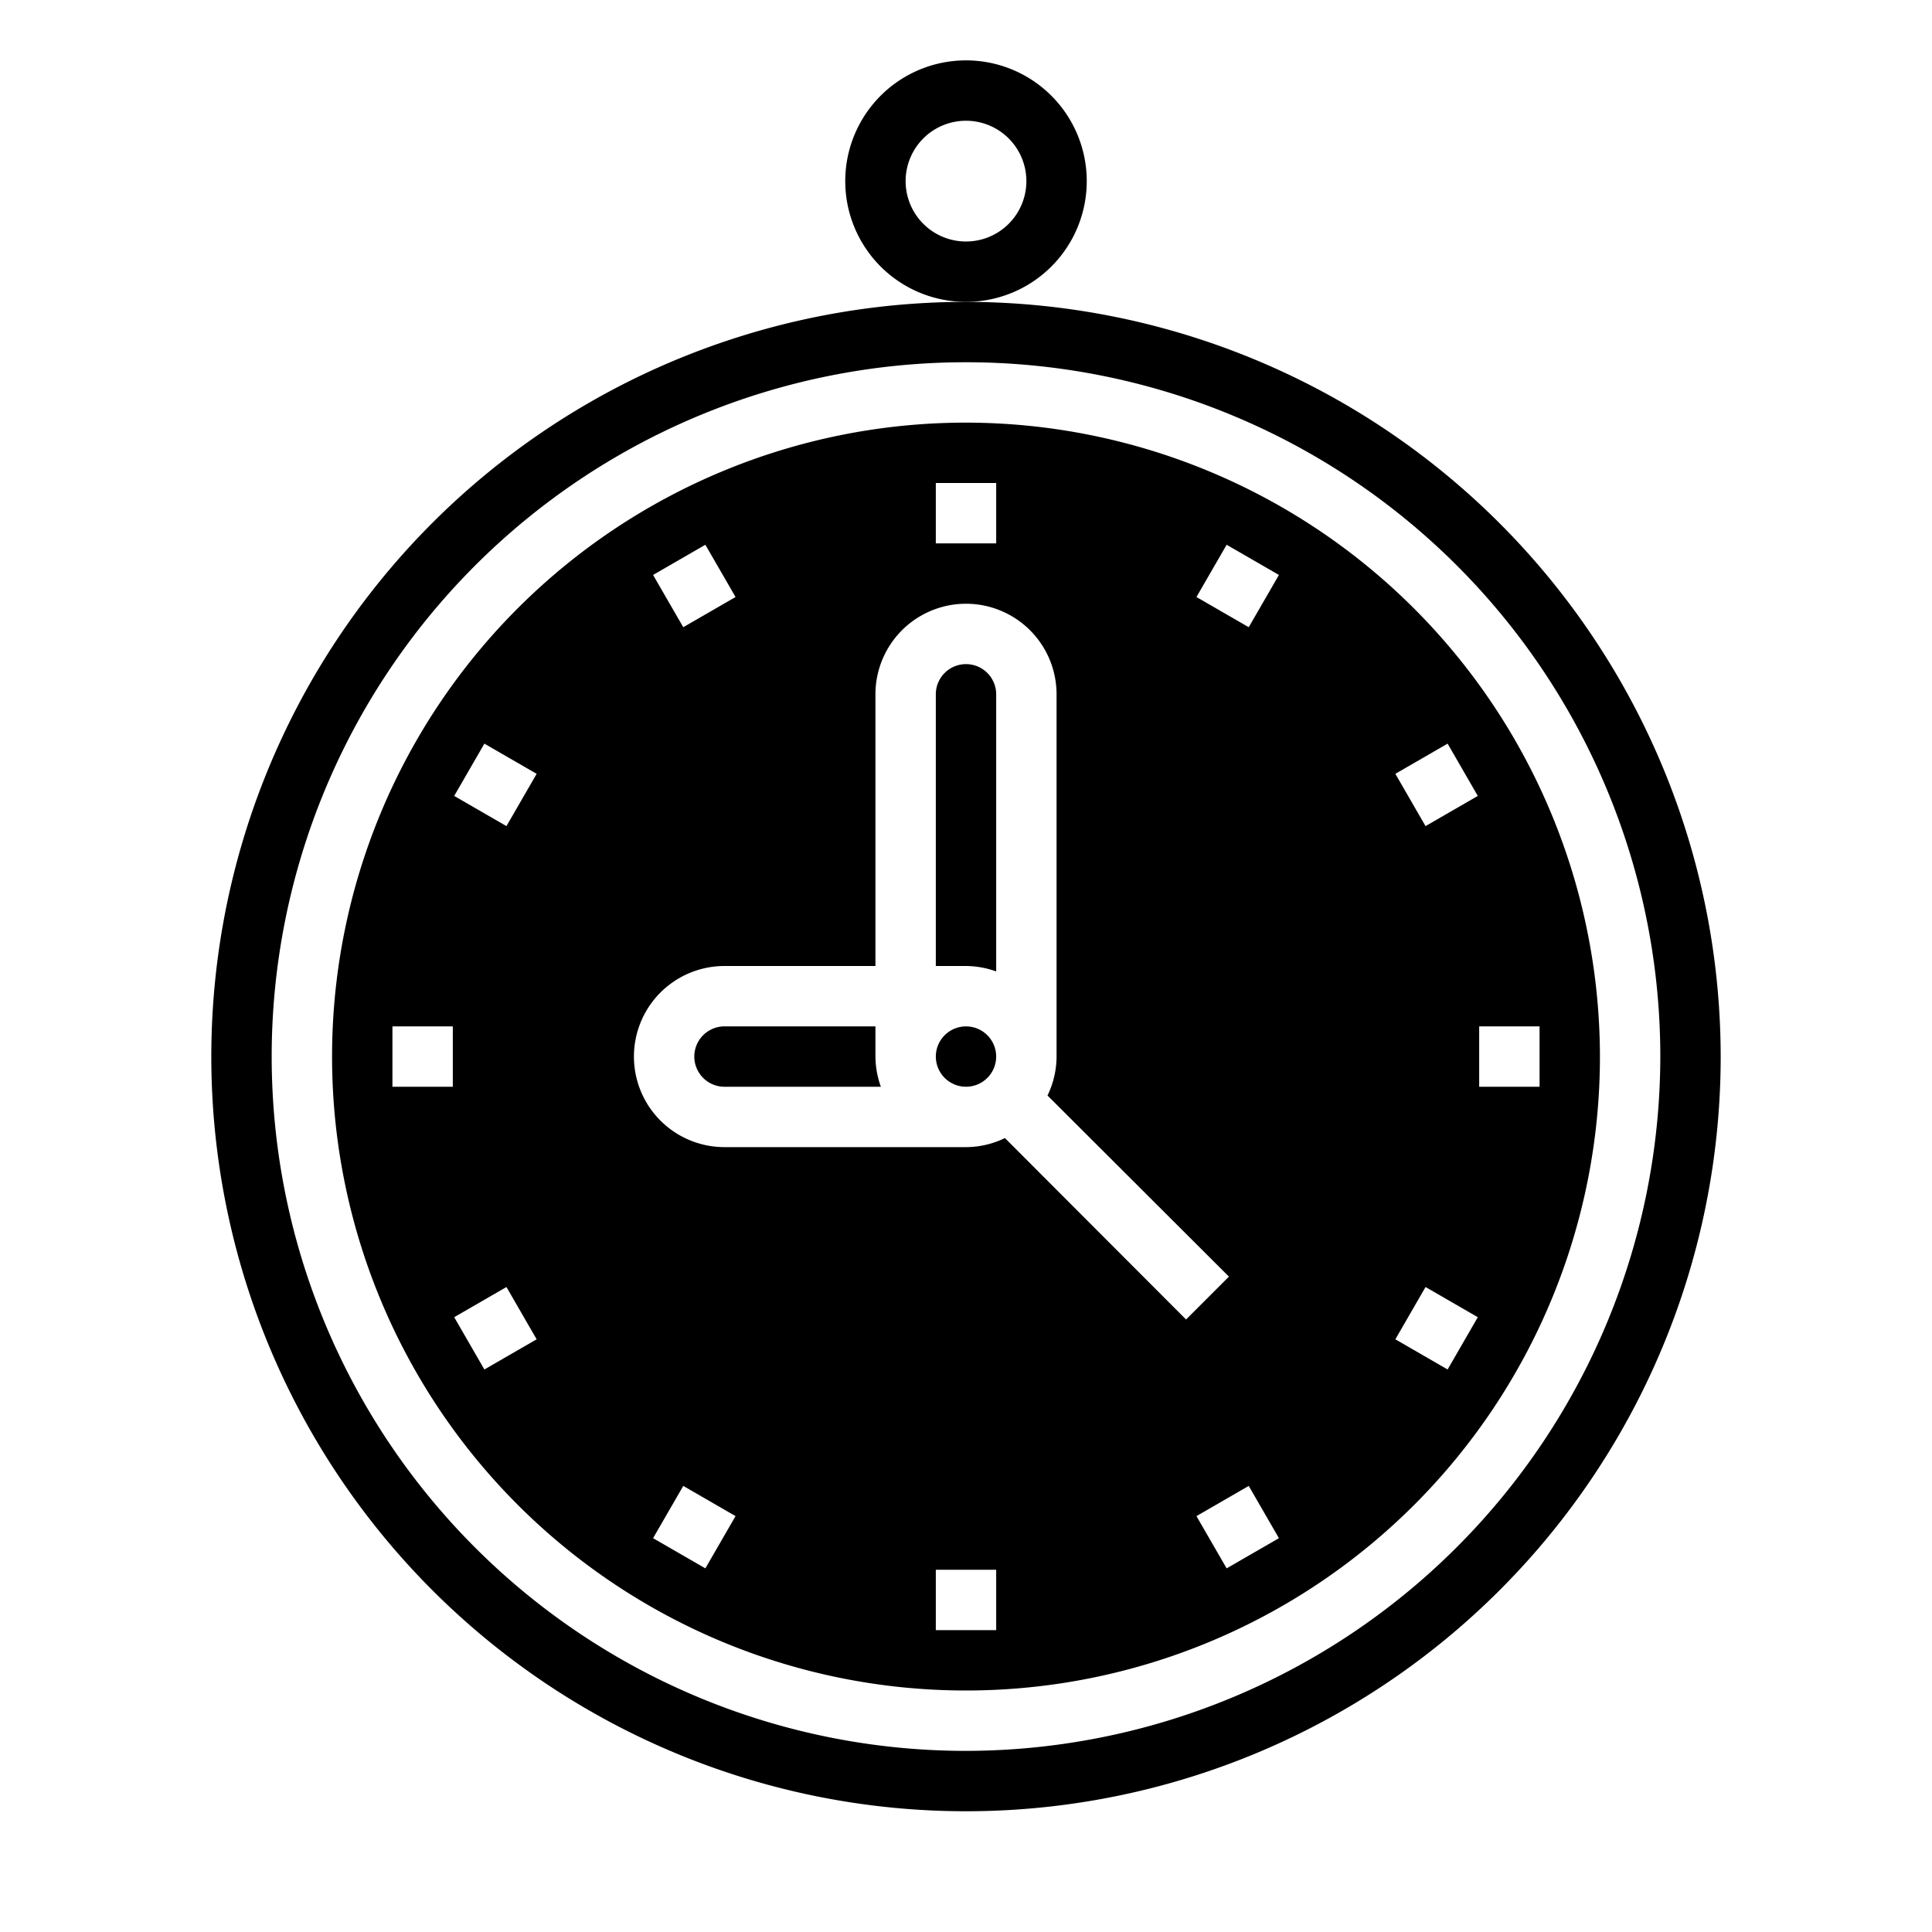 <svg xmlns="http://www.w3.org/2000/svg" viewBox="0 0 64 64" x="0px" y="0px"><g data-name="Clock-Time-Circular Clock-Wall Clock-Watch"><circle cx="32" cy="35" r="1"></circle><path d="M29,34H24a1,1,0,0,0,0,2h5.18A3,3,0,0,1,29,35Z"></path><path d="M32,22a1,1,0,0,0-1,1v9h1a3,3,0,0,1,1,.18V23A1,1,0,0,0,32,22Z"></path><path d="M32,14A21,21,0,1,0,53,35,21.023,21.023,0,0,0,32,14Zm-1,2h2v2H31Zm-7.634,2.046,1,1.731-1.732,1-1-1.731ZM15,36H13V34h2Zm1.046,9.366-1-1.732,1.731-1,1,1.732Zm.731-18-1.731-1,1-1.732,1.731,1Zm6.589,24.588-1.732-1,1-1.731,1.732,1ZM33,54H31V52h2Zm.29-16.3A2.98,2.98,0,0,1,32,38H24a3,3,0,0,1,0-6h5V23a3,3,0,0,1,6,0V35a2.98,2.98,0,0,1-.3,1.29l6.01,6-1.42,1.42Zm7.344,14.254-1-1.731,1.732-1,1,1.731Zm.732-31.177-1.732-1,1-1.731,1.732,1Zm6.588,24.589-1.731-1,1-1.732,1.731,1Zm-.731-18-1-1.732,1.731-1,1,1.732ZM49,36V34h2v2Z"></path><path d="M32,10A25,25,0,1,0,57,35,25.022,25.022,0,0,0,32,10Zm0,48A23,23,0,1,1,55,35,23.029,23.029,0,0,1,32,58Z"></path><path d="M32,10a4,4,0,1,1,4-4A4,4,0,0,1,32,10Zm0-6a2,2,0,1,0,2,2A2,2,0,0,0,32,4Z"></path></g></svg>